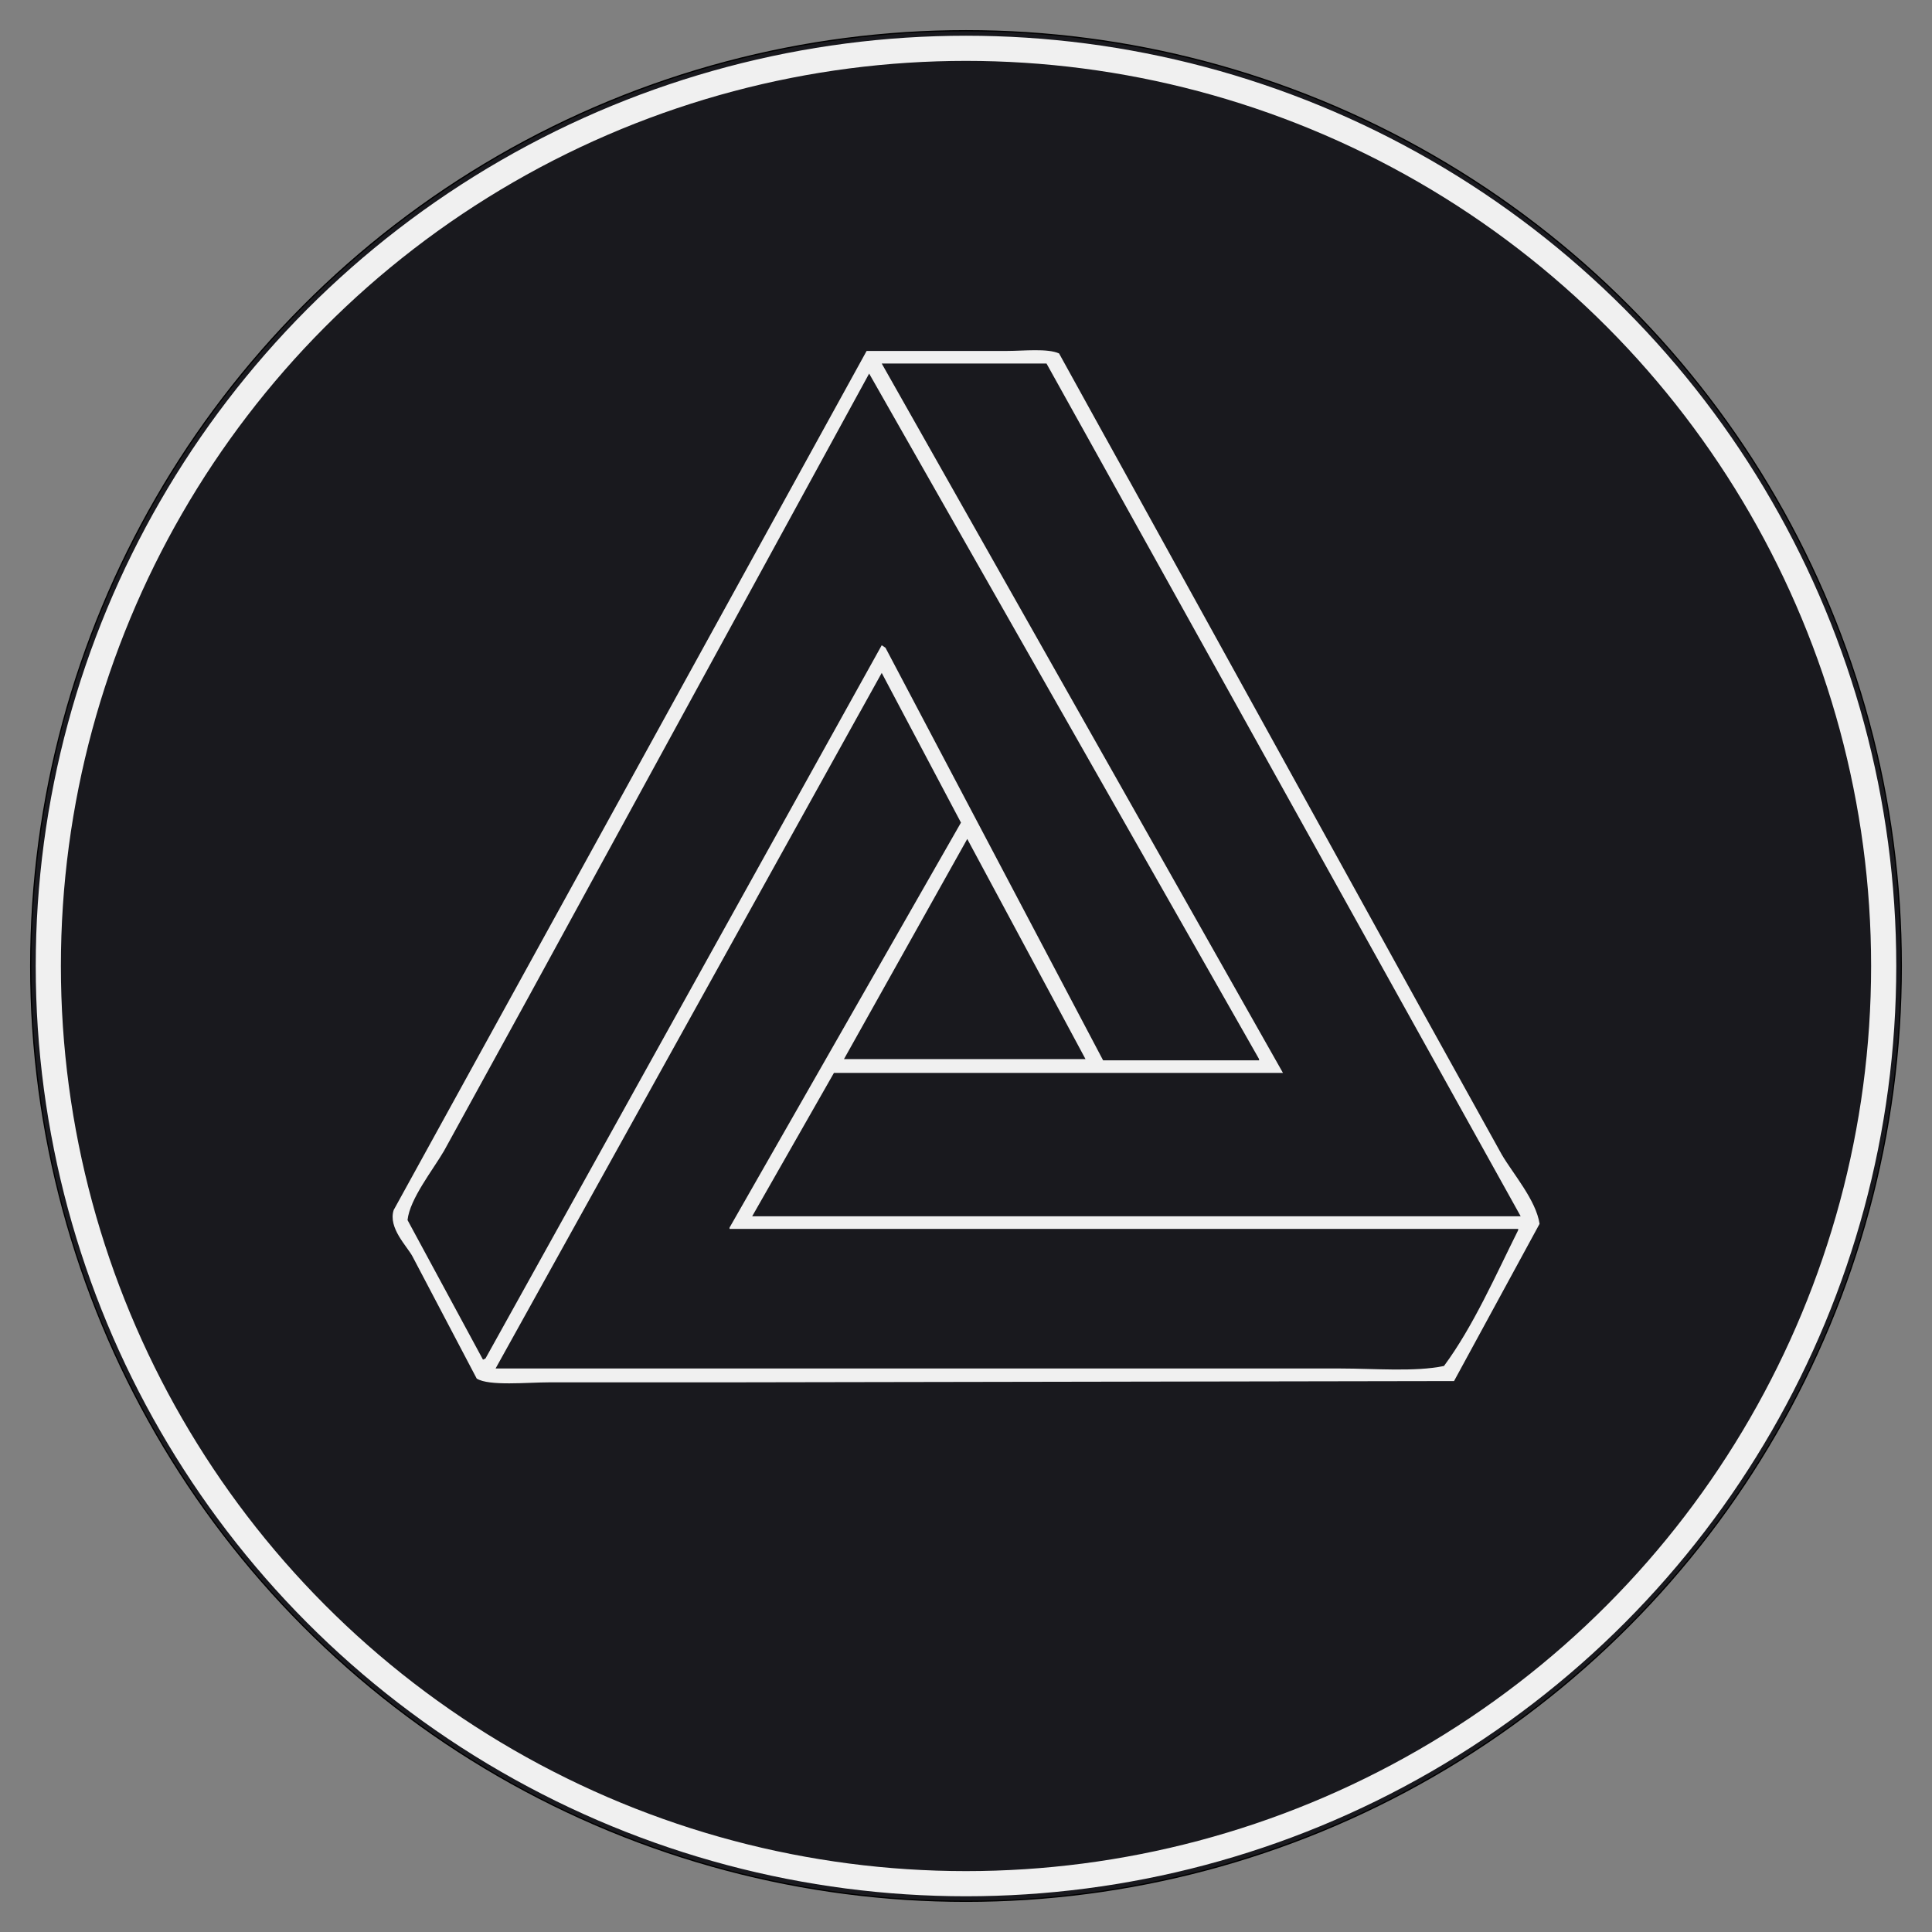 <svg xmlns="http://www.w3.org/2000/svg" width="256.051" height="256.051" viewBox="0 0 1536 1536">
  <rect x="0" y="0" width="1536" height="1536" fill="#808080" stroke="none"/>
  <defs>
    <style>
      .cls-1 {
        fill: #19191e;
        stroke: #000;
        stroke-width: 1px;
      }

      .cls-2 {
        fill: none;
        stroke: #f0f0f0;
        stroke-width: 20px;
      }

      .cls-3 {
        fill: #f0f0f0;
        fill-rule: evenodd;
      }
    </style>
  </defs>
  <circle class="cls-1" cx="767.999" cy="767.999" r="743.561"/>
  <circle class="cls-2" cx="767.998" cy="767.998" r="729.592"/>
  <path id="Color_Fill_1" data-name="Color Fill 1" class="cls-3" d="M689,279H801c12.7,0,31.725-2.186,41,2q142.986,258.974,286,518,33,59.495,66,119c8.98,15.315,27.25,36.256,30,55q-33.99,62.49-68,125-287.472.495-575,1H437c-17.876,0-48.26,3.15-58-3l-51-97c-4.256-8.141-19.616-22.711-15-37Zm12,10,319,564H663q-32.5,56.994-65,114h611Q1020.525,628.035,832,289H701Zm-10,8L420,793,353,915c-8.918,15.306-27.189,38.1-29,55q30,55.5,60,111c0.667-.33,1.333-0.67,2-1L701,513l3,2L877,843h124v-1Zm10,238L394,1088h672c26.45,0,58.94,2.83,82-2,23.32-31.5,41.15-72.27,59-108v-1H580v-1L764,654Zm68,132q-48.995,87.491-98,175H863Z"/>
</svg>
